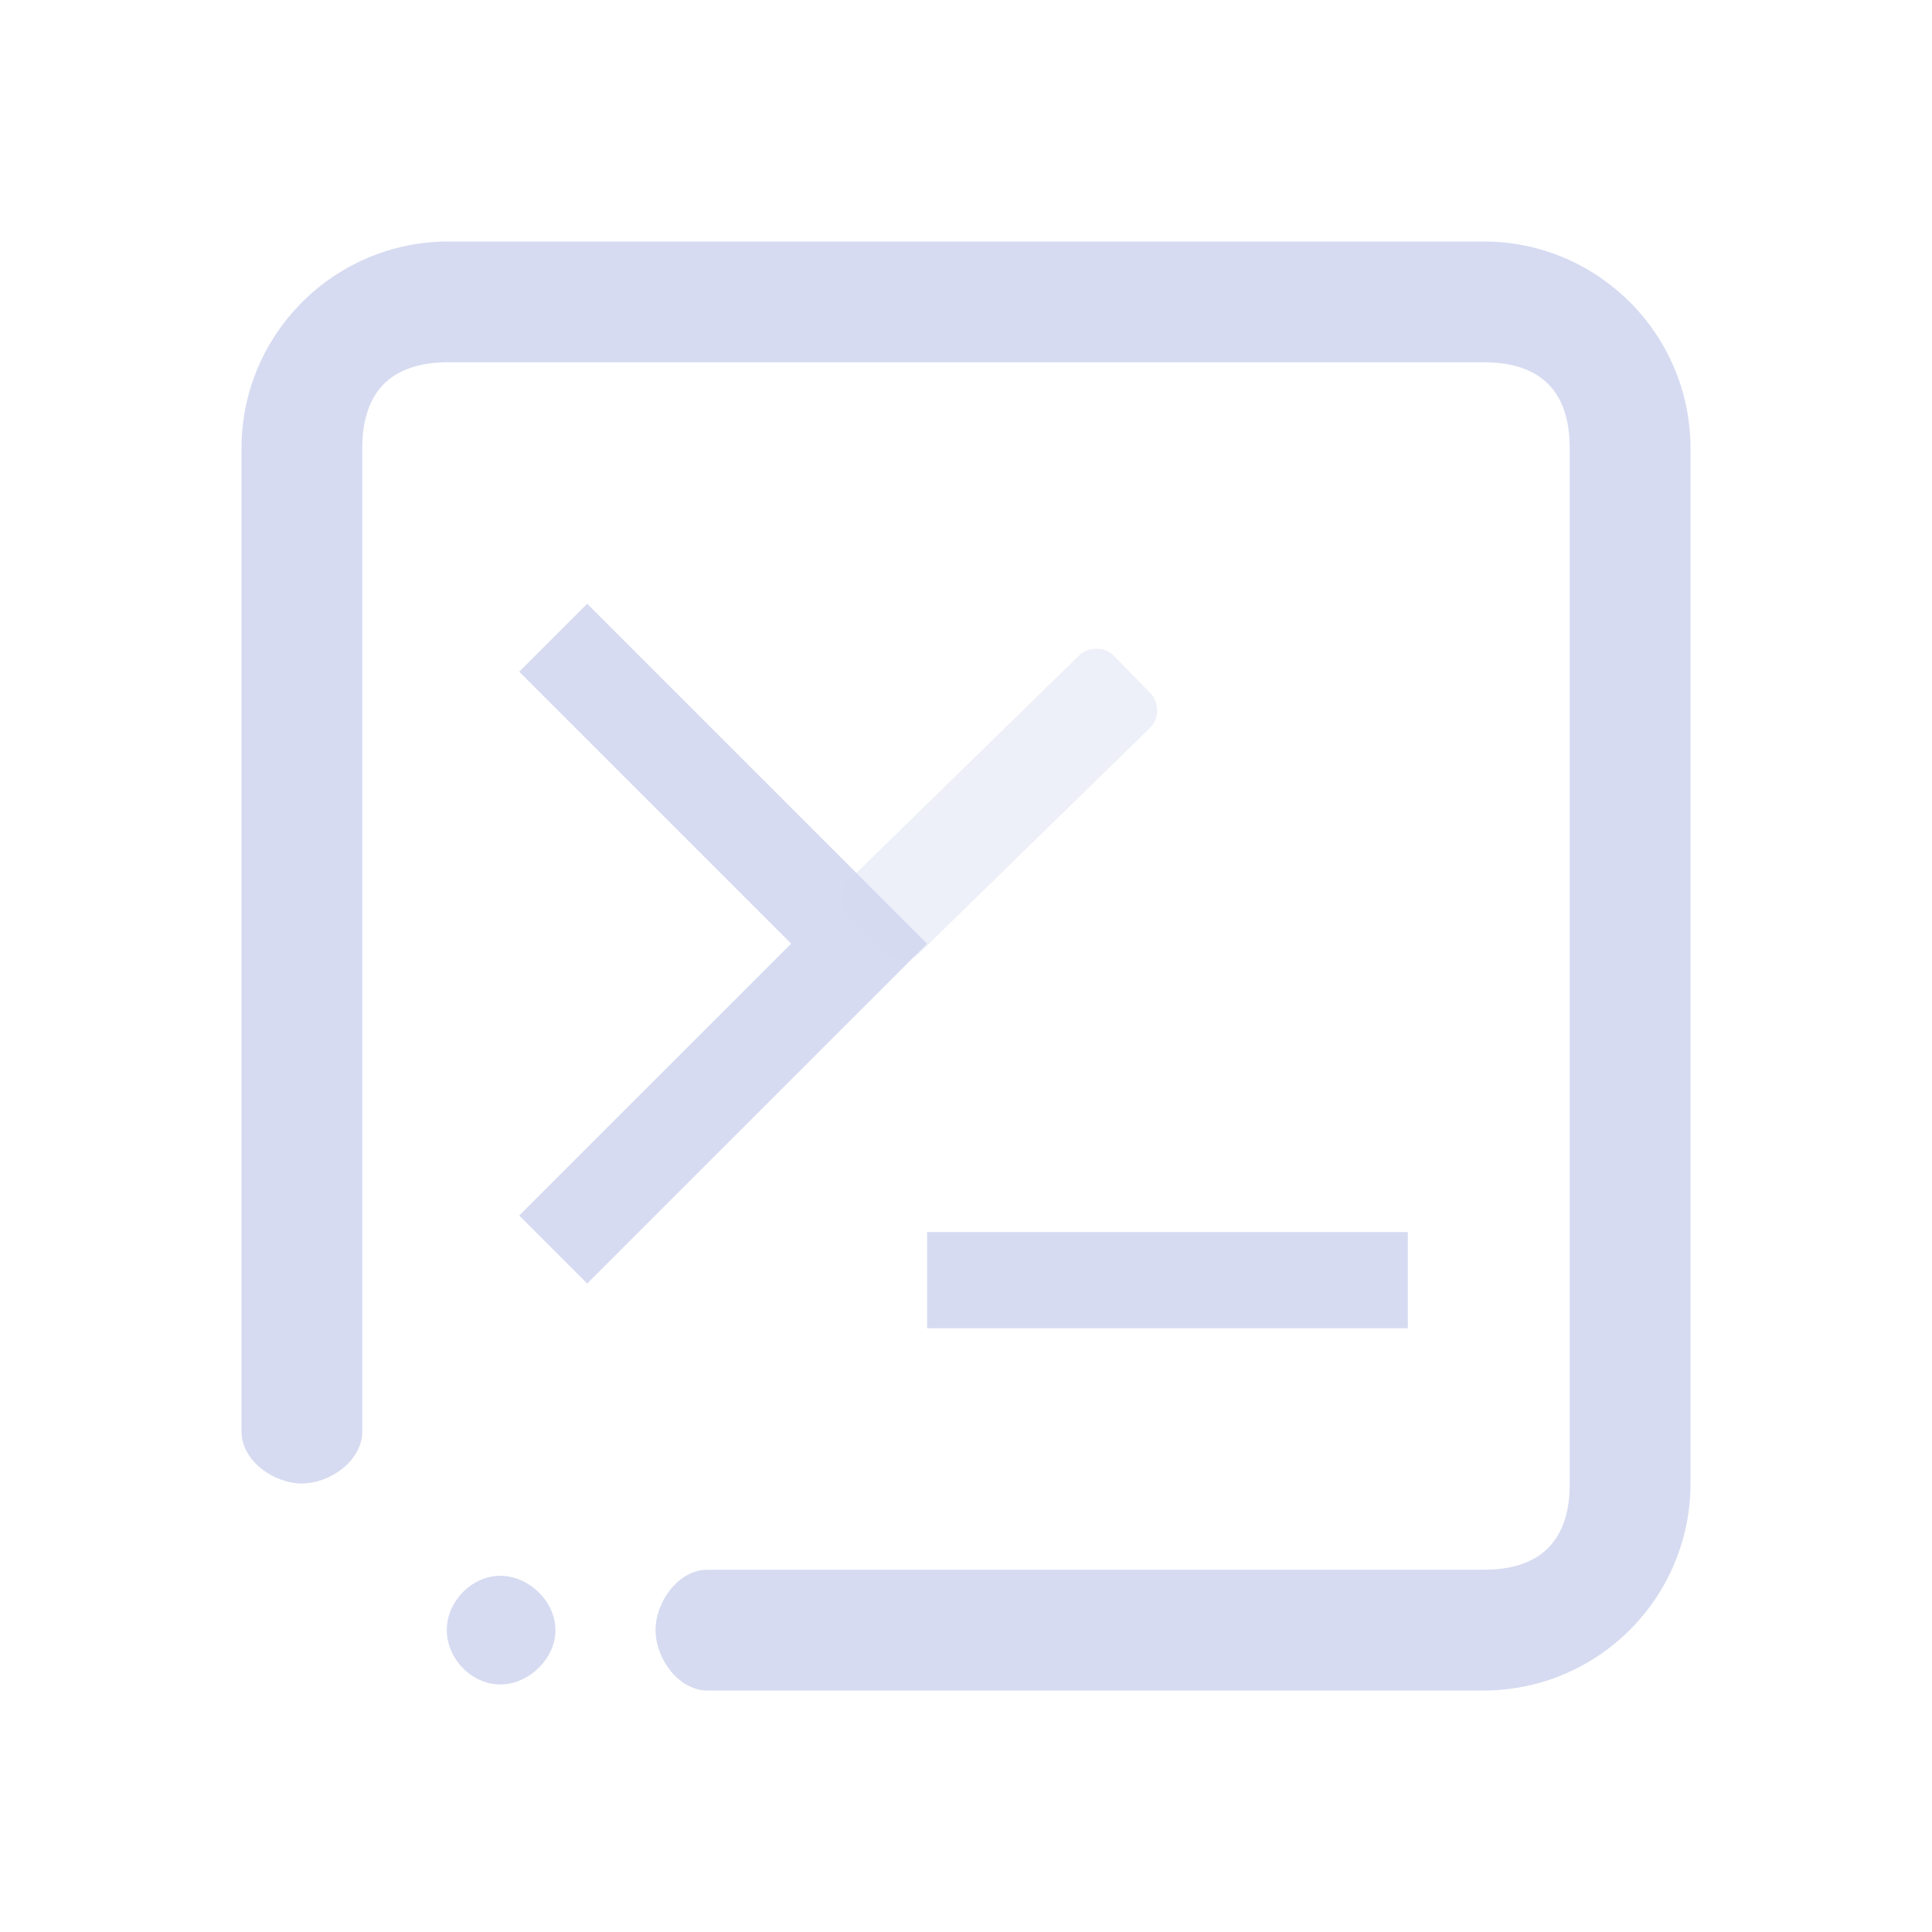 <?xml version="1.0" encoding="UTF-8" standalone="no"?>
<svg
   id="svg18"
   width="32"
   height="32"
   version="1"
   sodipodi:docname="yakuake.svg"
   inkscape:version="1.2.1 (9c6d41e410, 2022-07-14)"
   xmlns:inkscape="http://www.inkscape.org/namespaces/inkscape"
   xmlns:sodipodi="http://sodipodi.sourceforge.net/DTD/sodipodi-0.dtd"
   xmlns="http://www.w3.org/2000/svg"
   xmlns:svg="http://www.w3.org/2000/svg">
  <style
     id="current-color-scheme"
     type="text/css">.ColorScheme-Text { color:#eceff4; }
</style>
  <sodipodi:namedview
     id="namedview14"
     pagecolor="#ffffff"
     bordercolor="#666666"
     borderopacity="1.0"
     inkscape:pageshadow="2"
     inkscape:pageopacity="0.0"
     inkscape:pagecheckerboard="0"
     showgrid="false"
     inkscape:zoom="9.71875"
     inkscape:cx="39.099679"
     inkscape:cy="25.054662"
     inkscape:window-width="1920"
     inkscape:window-height="1002"
     inkscape:window-x="0"
     inkscape:window-y="0"
     inkscape:window-maximized="1"
     inkscape:current-layer="svg18"
     inkscape:lockguides="true"
     inkscape:showpageshadow="2"
     inkscape:deskcolor="#d1d1d1">
    <inkscape:grid
       type="xygrid"
       id="grid865"
       originx="0"
       originy="0" />
  </sodipodi:namedview>
  <defs
     id="1987">
    <style
       id="style9"
       type="text/css" />
  </defs>
  <g
     id="yakuake">
    <rect
       id="rect11"
       width="32"
       height="32"
       opacity="0.001"
       x="0"
       y="0" />
    <path
       d="M 9.726,10 8.6,11.126 13.104,15.63 8.6,20.133 9.726,21.259 15.356,15.63 9.726,10 Z m 5.63,10.407 v 1.593 h 7.962 v -1.593 z"
       id="path7"
       style="fill:#d6dbf1;fill-opacity:1;stroke-width:1.592"
       class="ColorScheme-Text" />
    <path
       fill-rule="evenodd"
       clip-rule="evenodd"
       d="m 24.572,28 h -12.858 C 11.242,28 10.858,27.473 10.858,27 c 0,-0.474 0.384,-1 0.856,-1 h 12.858 C 25.519,26 26,25.518 26,24.571 V 7.428 C 26,6.481 25.519,6 24.572,6 H 7.429 C 6.482,6 6,6.481 6,7.428 V 23.714 C 6,24.188 5.474,24.571 5,24.571 4.527,24.571 4,24.188 4,23.714 V 7.428 C 4,5.535 5.536,4 7.429,4 H 24.572 C 26.465,4 28,5.535 28,7.428 V 24.571 C 28,26.464 26.465,28 24.572,28 Z M 8.286,26.1 C 8.759,26.1 9.2,26.526 9.2,27 9.2,27.473 8.759,27.9 8.286,27.9 7.812,27.9 7.4,27.473 7.4,27 c 0,-0.474 0.413,-0.9 0.886,-0.9 z"
       id="path2"
       style="fill:#d6dbf1;fill-opacity:1;stroke-width:0.054"
       class="ColorScheme-Text"
       sodipodi:nodetypes="ssssssssssssssssssssssss" />
    <path
       d="m 18.459,10.871 0.587,0.601 c 0.082,0.084 0.121,0.183 0.12,0.298 -0.001,0.116 -0.044,0.214 -0.127,0.295 l -3.808,3.718 c -0.084,0.082 -0.183,0.121 -0.298,0.12 -0.116,-0.001 -0.214,-0.043 -0.295,-0.127 l -0.587,-0.601 c -0.082,-0.084 -0.121,-0.183 -0.12,-0.298 0.001,-0.116 0.044,-0.214 0.127,-0.295 l 3.807,-3.718 c 0.084,-0.082 0.183,-0.121 0.298,-0.12 0.116,0.001 0.214,0.043 0.296,0.127 z"
       id="path6"
       style="fill:#d6dbf1;fill-opacity:0.4;stroke-width:0.006"
       class="ColorScheme-Text" />
  </g>
  <g
     id="22-22-yakuake"
     transform="translate(32,10)">
    <rect
       id="rect2"
       width="22"
       height="22"
       opacity="0.001"
       x="0"
       y="0" />
    <path
       d="M 6.817,7 6.067,7.751 9.069,10.753 6.067,13.756 6.817,14.506 10.57,10.753 6.817,7 Z M 11,14 v 1 h 5 v -1 z"
       id="path7-36-3"
       style="fill:#d6dbf1;fill-opacity:1;stroke-width:1.062"
       class="ColorScheme-Text "
       sodipodi:nodetypes="ccccccccccccc" />
    <path
       fill-rule="evenodd"
       clip-rule="evenodd"
       d="M 16.715,19 H 8.143 c -0.315,0 -0.571,-0.185 -0.571,-0.5 0,-0.316 0.256,-0.5 0.571,-0.5 H 16.715 C 17.346,18 18,17.345 18,16.714 V 5.285 C 18,4.654 17.346,4 16.715,4 H 5.286 C 4.655,4 4,4.654 4,5.285 V 16.143 C 4,16.458 3.816,16.714 3.5,16.714 3.185,16.714 3,16.458 3,16.143 L 3,5.285 C 3,4.023 4.024,3 5.286,3 H 16.715 C 17.977,3 19,4.023 19,5.285 V 16.714 C 19,17.976 17.977,19 16.715,19 Z M 5.858,17.857 c 0.315,0 0.571,0.256 0.571,0.572 0,0.315 -0.256,0.571 -0.571,0.571 -0.316,0 -0.572,-0.256 -0.572,-0.571 0,-0.316 0.256,-0.572 0.572,-0.572 z"
       id="path2-7-6"
       style="fill:#d6dbf1;fill-opacity:1;stroke-width:0.036"
       class="ColorScheme-Text "
       sodipodi:nodetypes="ssssssssssssssssssssssss" />
    <path
       d="m 12.639,7.581 0.391,0.401 c 0.054,0.056 0.081,0.122 0.08,0.199 -9.33e-4,0.077 -0.029,0.143 -0.085,0.197 l -2.538,2.479 c -0.056,0.054 -0.122,0.081 -0.199,0.08 -0.077,-9.34e-4 -0.143,-0.029 -0.197,-0.085 L 9.7,10.45 c -0.054,-0.056 -0.081,-0.122 -0.08,-0.199 9.33e-4,-0.077 0.029,-0.143 0.085,-0.197 l 2.538,-2.478 c 0.056,-0.054 0.122,-0.081 0.199,-0.08 0.077,7.33e-4 0.143,0.029 0.197,0.084 z"
       id="path6-5-7"
       style="fill:#d6dbf1;fill-opacity:0.4;stroke-width:0.004"
       class="ColorScheme-Text " />
  </g>
</svg>
